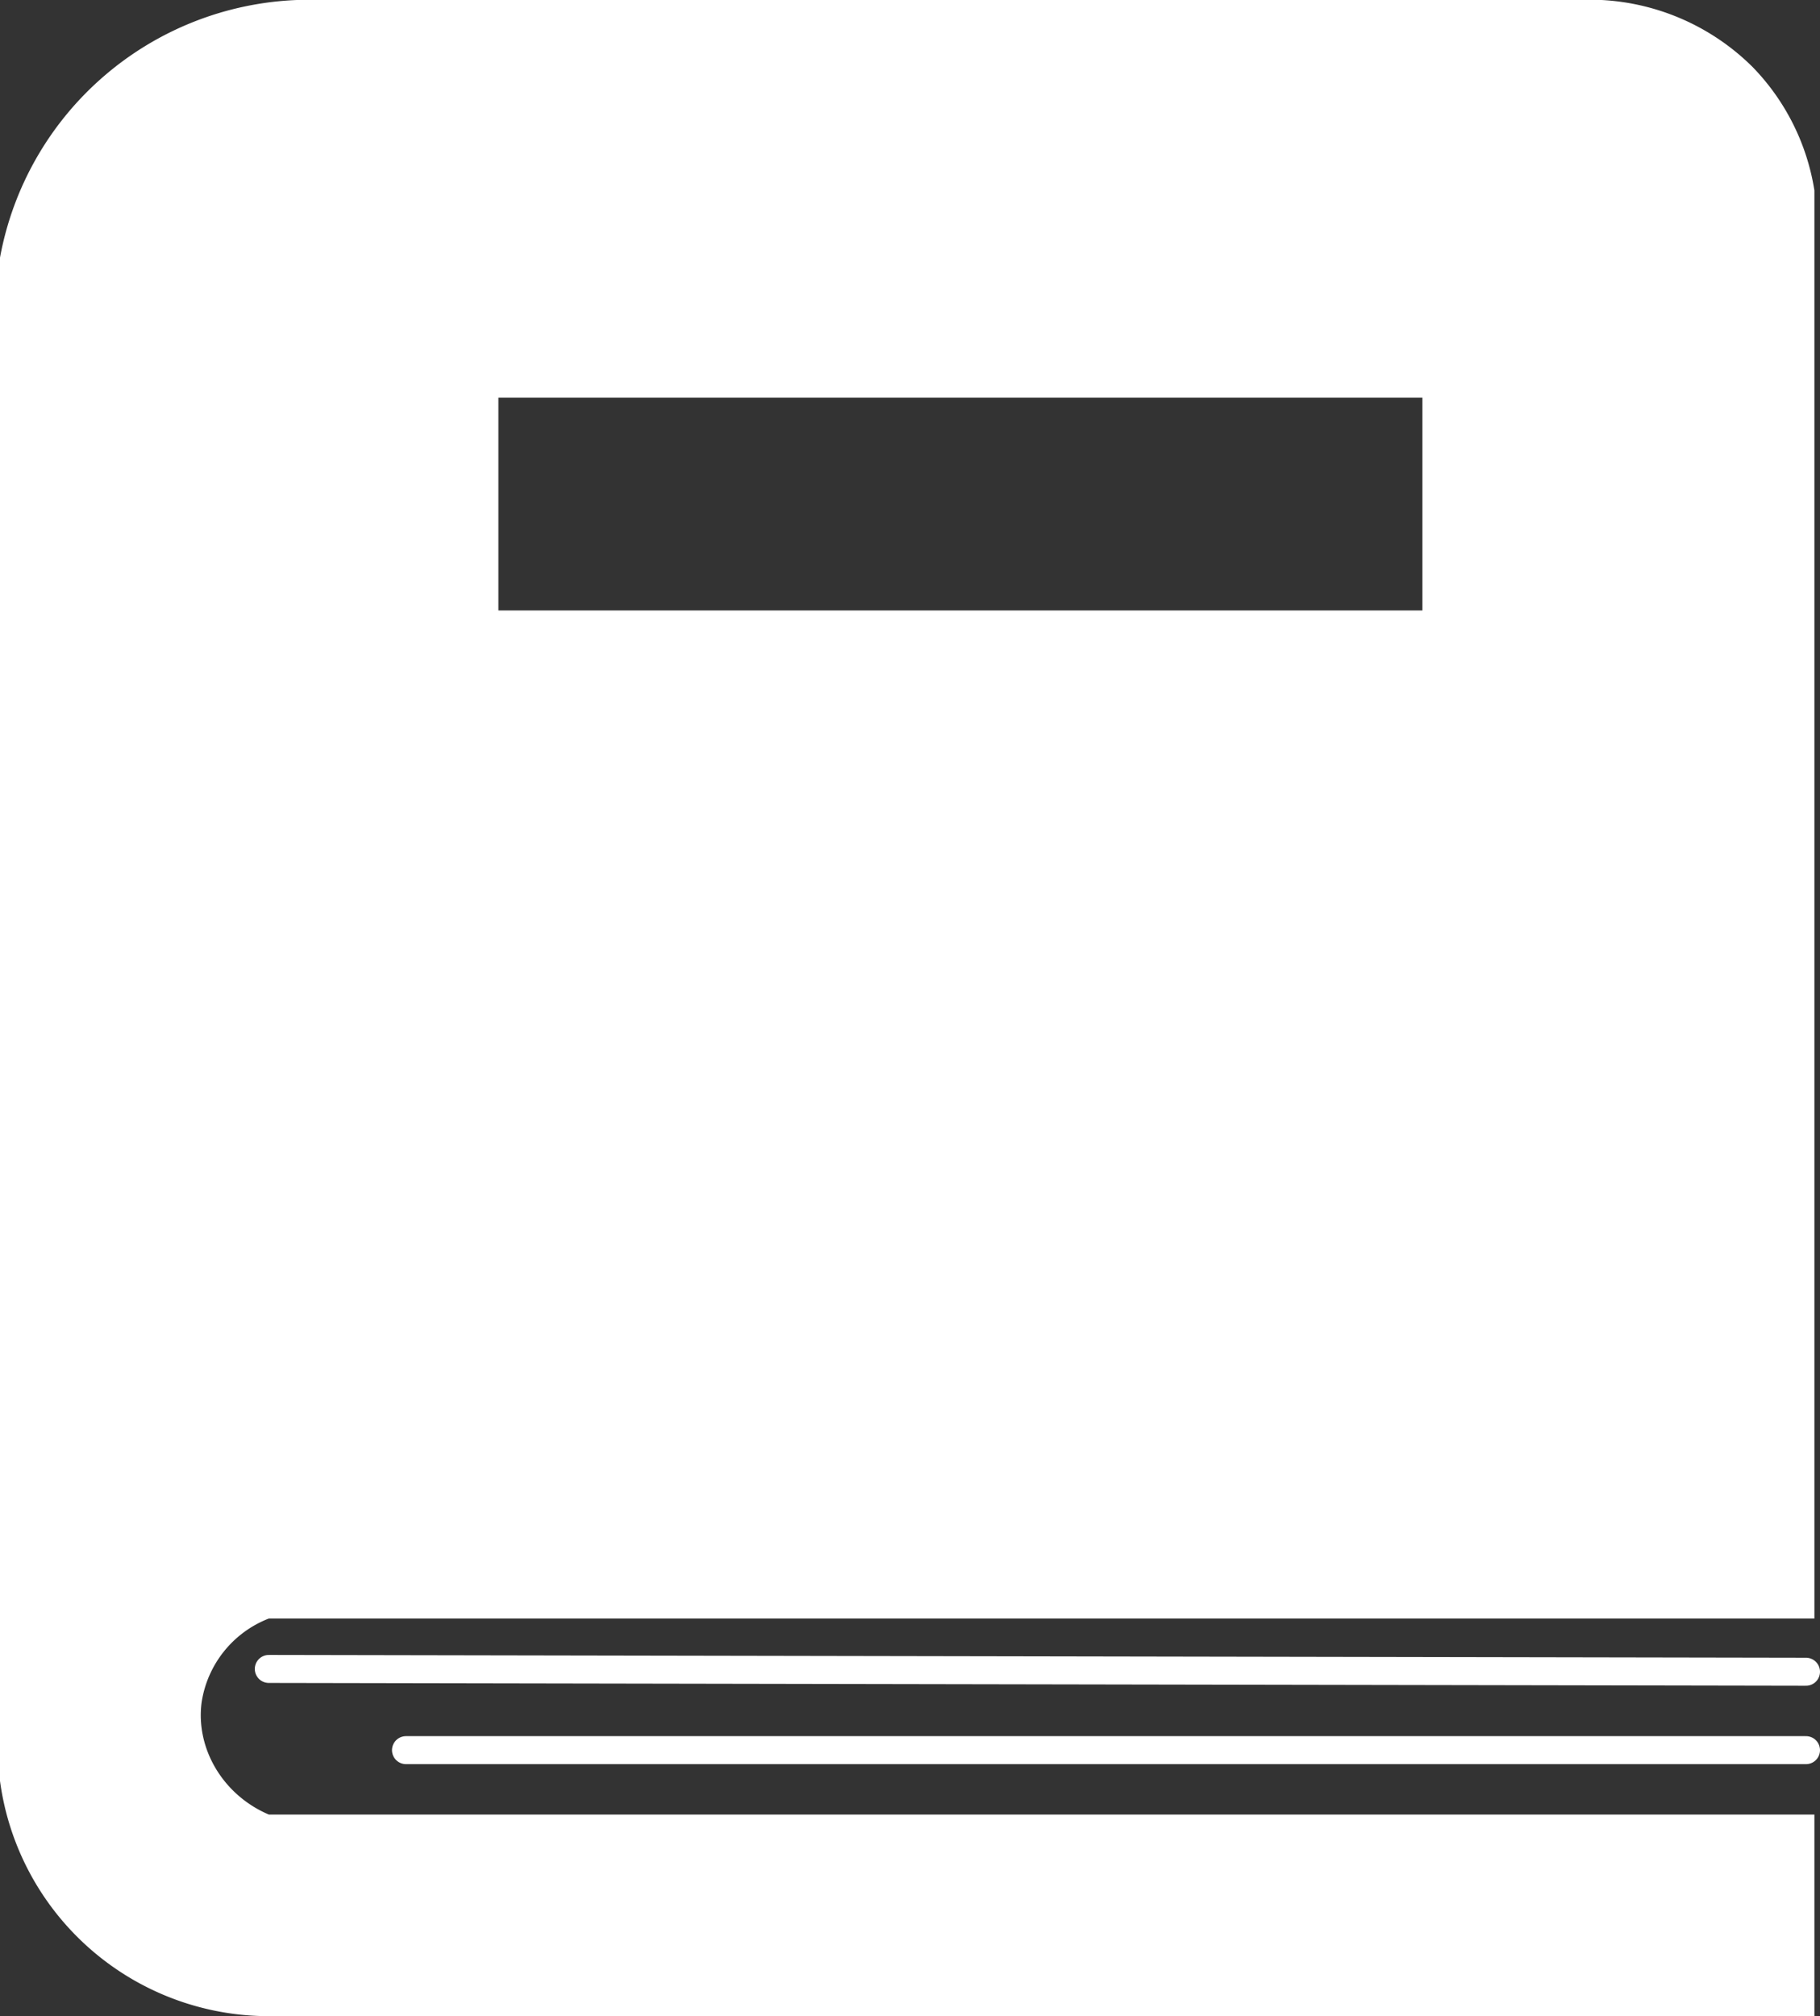 <svg xmlns="http://www.w3.org/2000/svg" viewBox="0 0 325 360">
  <rect x="0" y="0" width="325" height="360" fill="#333333" stroke="none"/>
  <defs>
    <style>
      .cls-1 {
        fill: #fff;
      }

      .cls-2 {
        fill: none;
        stroke: #fff;
        stroke-linecap: round;
        stroke-miterlimit: 10;
        stroke-width: 5px;
      }
    </style>
  </defs>
  <title>learn_white</title>
  <g id="Layer_2" data-name="Layer 2">
    <path class="cls-1" d="M152,70H385a41.34,41.34,0,0,1,27,12,40.73,40.73,0,0,1,11,22V359H147a19.13,19.13,0,0,0-12,15c-1.07,8.2,3.79,16.5,12,20H423v36H147a48.46,48.46,0,0,1-48-42V116a56.19,56.19,0,0,1,53-46Zm36,109H353V141H188Z" transform="translate(-99 -70)"/>
    <path class="cls-2" d="M147,368l274.5.5" transform="translate(-99 -70)"/>
    <line class="cls-2" x1="72.5" y1="312.5" x2="322.5" y2="312.5"/>
  </g>
</svg>
